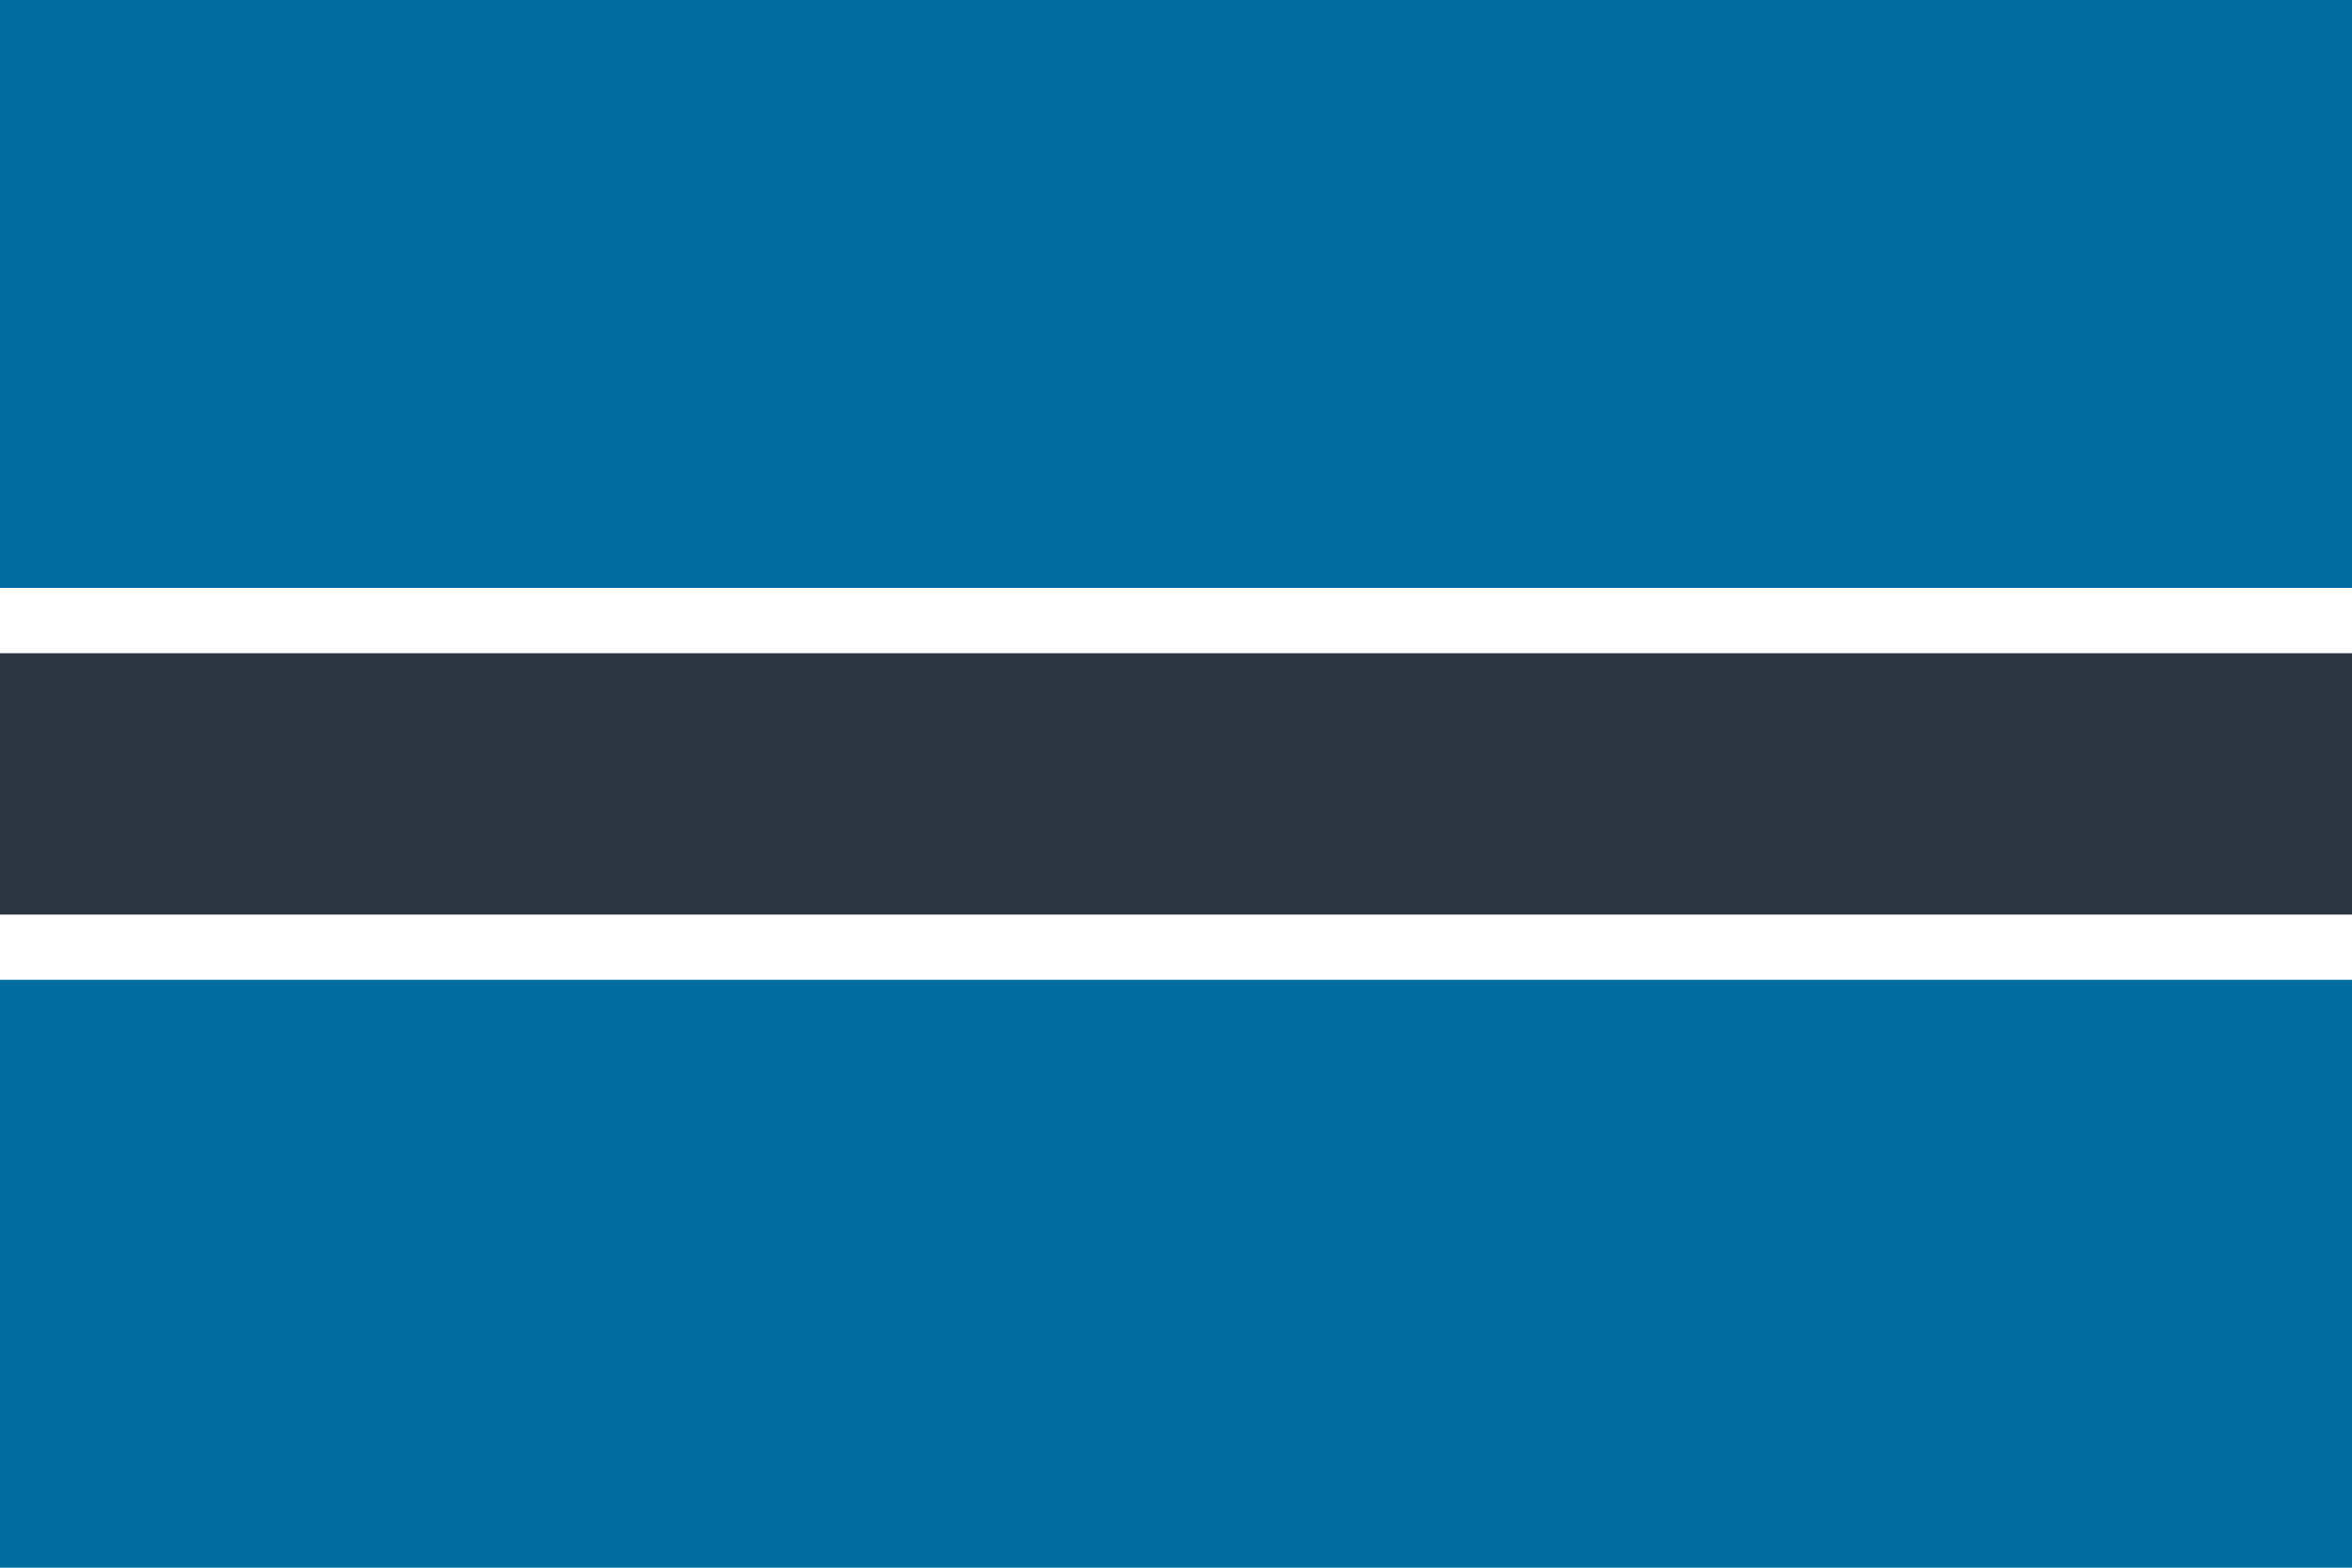 <svg width="24" height="16" viewBox="0 0 24 16" xmlns="http://www.w3.org/2000/svg"><title>flag-bw</title><g fill="none" fill-rule="evenodd"><path fill="#006DA0" d="M0 0h24v16H0z"/><path fill="#FFF" d="M0 6h24v4H0z"/><path fill="#2B3541" d="M0 6.667h24v2.667H0z"/></g></svg>